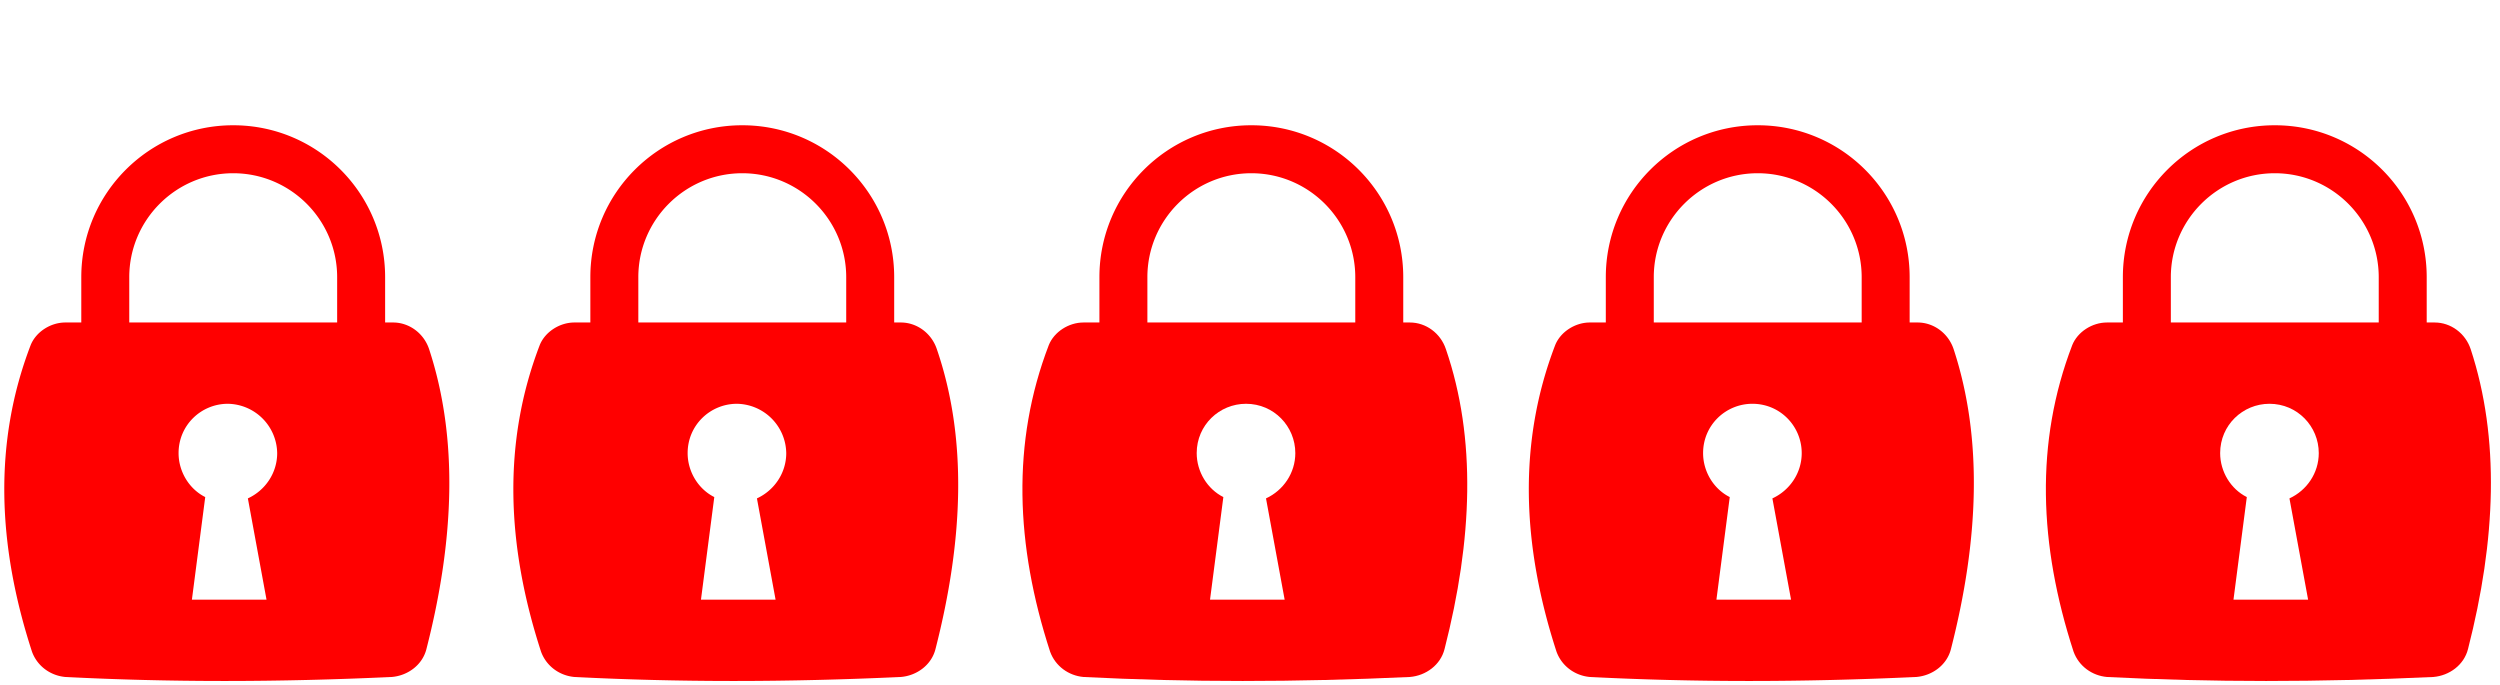 <svg xmlns="http://www.w3.org/2000/svg" xmlns:xlink="http://www.w3.org/1999/xlink" viewBox="0 0 187.6 51.4"><g fill="red"><path d="M108.5 26.2c-.4-1.2-1.5-2-2.7-2H81.3c-1.1 0-2.2.7-2.6 1.7-2.8 7.3-2.5 15 .1 23 .4 1.1 1.4 1.8 2.5 1.9 7.8.4 15.9.4 24.5 0 1.2-.1 2.3-.9 2.6-2.1 2.1-8.2 2.4-15.8.1-22.5zM96.4 45h-5.6l1-7.7c-1.2-.6-2-1.9-2-3.3 0-2.1 1.7-3.7 3.7-3.7 2.1 0 3.7 1.7 3.7 3.7 0 1.5-.9 2.8-2.2 3.4l1.4 7.6z"/><path d="M86 43.7c-.6 0-1.1-.3-1.5-.8-1.3-1.9-2-4.1-2-6.5V20.8c0-6.3 5.1-11.4 11.4-11.4s11.4 5.1 11.4 11.4v3.7a1.8 1.8 0 1 1-3.6 0v-3.7c0-4.3-3.5-7.8-7.8-7.8s-7.8 3.5-7.8 7.8v15.7c0 1.6.5 3.1 1.4 4.4.6.8.4 1.9-.5 2.5a1.93 1.93 0 0 1-1 .3zm60.6-17.5c-.4-1.2-1.5-2-2.7-2h-24.6c-1.1 0-2.2.7-2.6 1.7-2.8 7.3-2.5 15 .1 23 .4 1.1 1.4 1.8 2.5 1.9 7.8.4 15.9.4 24.5 0 1.2-.1 2.3-.9 2.6-2.1 2.1-8.2 2.4-15.8.2-22.5zM134.4 45h-5.6l1-7.7c-1.2-.6-2-1.9-2-3.3 0-2.1 1.7-3.7 3.7-3.7 2.1 0 3.7 1.7 3.7 3.7 0 1.5-.9 2.8-2.2 3.4l1.4 7.6z"/><use xlink:href="#B"/><path d="M185.4 26.2c-.4-1.2-1.5-2-2.7-2h-24.6c-1.1 0-2.2.7-2.6 1.7-2.8 7.3-2.5 15 .1 23 .4 1.1 1.4 1.8 2.5 1.9 7.8.4 15.9.4 24.5 0 1.2-.1 2.3-.9 2.6-2.1 2.1-8.2 2.4-15.8.2-22.5zM173.2 45h-5.6l1-7.7c-1.2-.6-2-1.9-2-3.3 0-2.1 1.7-3.7 3.7-3.7 2.1 0 3.7 1.7 3.7 3.7 0 1.5-.9 2.8-2.2 3.4l1.4 7.6z"/><use xlink:href="#B" x="38.8"/><path d="M70.3 26.2c-.4-1.2-1.5-2-2.7-2H43.1c-1.1 0-2.2.7-2.6 1.7-2.8 7.3-2.5 15 .1 23 .4 1.1 1.4 1.8 2.5 1.9 7.8.4 15.9.4 24.5 0 1.2-.1 2.3-.9 2.6-2.1 2.1-8.2 2.4-15.8.1-22.5zM58.2 45h-5.6l1-7.7c-1.2-.6-2-1.9-2-3.3 0-2.1 1.7-3.7 3.7-3.7A3.76 3.76 0 0 1 59 34c0 1.5-.9 2.8-2.2 3.4l1.4 7.6z"/><use xlink:href="#C"/><path d="M32.2 26.2c-.4-1.2-1.5-2-2.7-2H4.9c-1.1 0-2.2.7-2.6 1.7-2.8 7.3-2.5 15 .1 23 .4 1.1 1.4 1.8 2.5 1.9 7.8.4 15.9.4 24.5 0 1.2-.1 2.3-.9 2.6-2.1 2.1-8.2 2.4-15.8.2-22.5zM20 45h-5.6l1-7.7c-1.2-.6-2-1.9-2-3.3 0-2.1 1.7-3.7 3.7-3.7a3.76 3.76 0 0 1 3.7 3.7c0 1.5-.9 2.8-2.2 3.4L20 45z"/><use xlink:href="#C" x="-38.2"/></g><defs ><path id="B" d="M124 43.7c-.6 0-1.1-.3-1.5-.8-1.3-1.9-2-4.1-2-6.5V20.8c0-6.3 5.1-11.4 11.4-11.4s11.4 5.1 11.4 11.4v3.7a1.79 1.79 0 1 1-3.6 0v-3.7c0-4.3-3.5-7.8-7.8-7.8s-7.8 3.5-7.8 7.8v15.7c0 1.6.5 3.1 1.4 4.4.6.8.4 1.9-.5 2.5-.2.2-.6.3-1 .3z"/><path id="C" d="M47.8 43.7c-.6 0-1.1-.3-1.5-.8-1.3-1.9-2-4.1-2-6.5V20.8c0-6.3 5.1-11.4 11.4-11.4s11.4 5.1 11.4 11.4v3.7a1.79 1.79 0 1 1-3.6 0v-3.7c0-4.3-3.5-7.8-7.8-7.8s-7.8 3.5-7.8 7.8v15.7c0 1.6.5 3.1 1.4 4.4.6.8.4 1.9-.5 2.5a1.69 1.69 0 0 1-1 .3z"/></defs></svg>